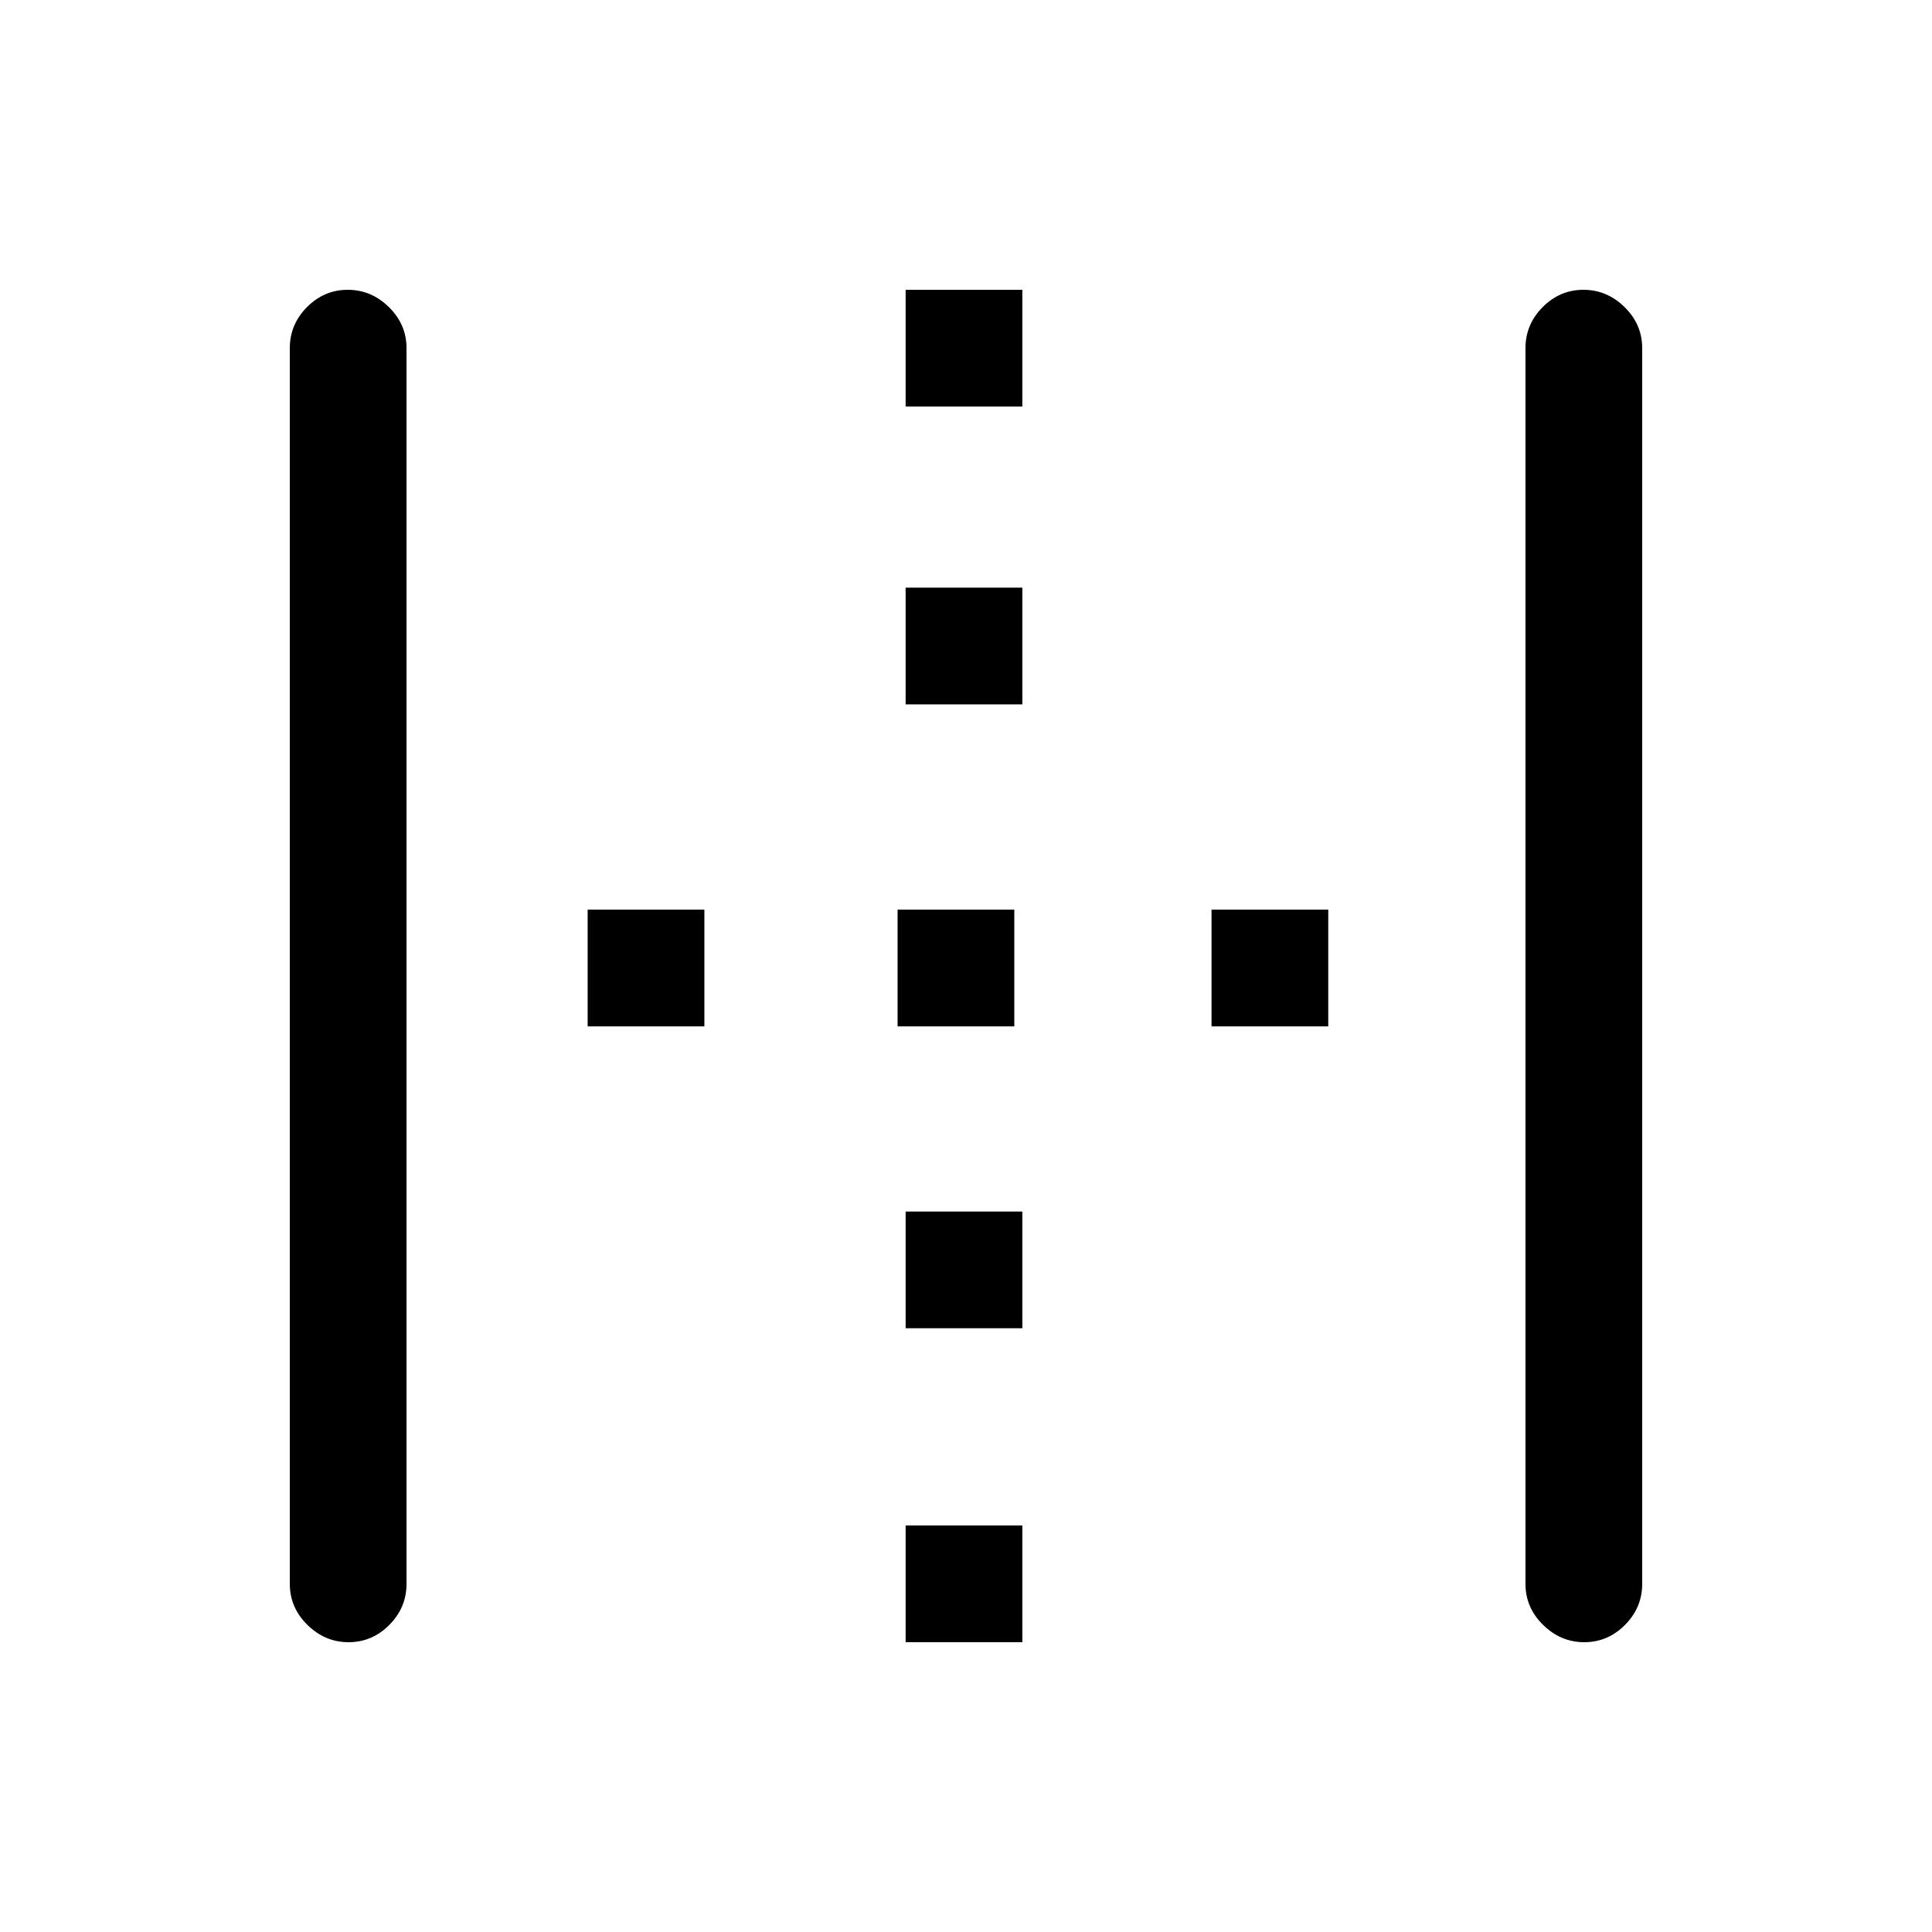 <svg xmlns="http://www.w3.org/2000/svg" height="20" viewBox="0 96 960 960" width="20"><path d="M173.211 912q-11.711 0-20.461-8.6Q144 894.8 144 883V269q0-11.8 8.539-20.4 8.54-8.6 20.25-8.6 11.711 0 20.461 8.6Q202 257.2 202 269v614q0 11.8-8.539 20.4-8.54 8.6-20.25 8.6ZM450 912v-58h58v58h-58Zm0-156v-58h58v58h-58ZM292 606v-58h58v58h-58Zm154 0v-58h58v58h-58Zm156 0v-58h58v58h-58ZM450 446v-58h58v58h-58Zm0-148v-58h58v58h-58Zm337.211 614q-11.711 0-20.461-8.6Q758 894.8 758 883V269q0-11.8 8.539-20.4 8.54-8.6 20.25-8.6 11.711 0 20.461 8.6Q816 257.2 816 269v614q0 11.8-8.539 20.4-8.54 8.6-20.25 8.6Z"/></svg>